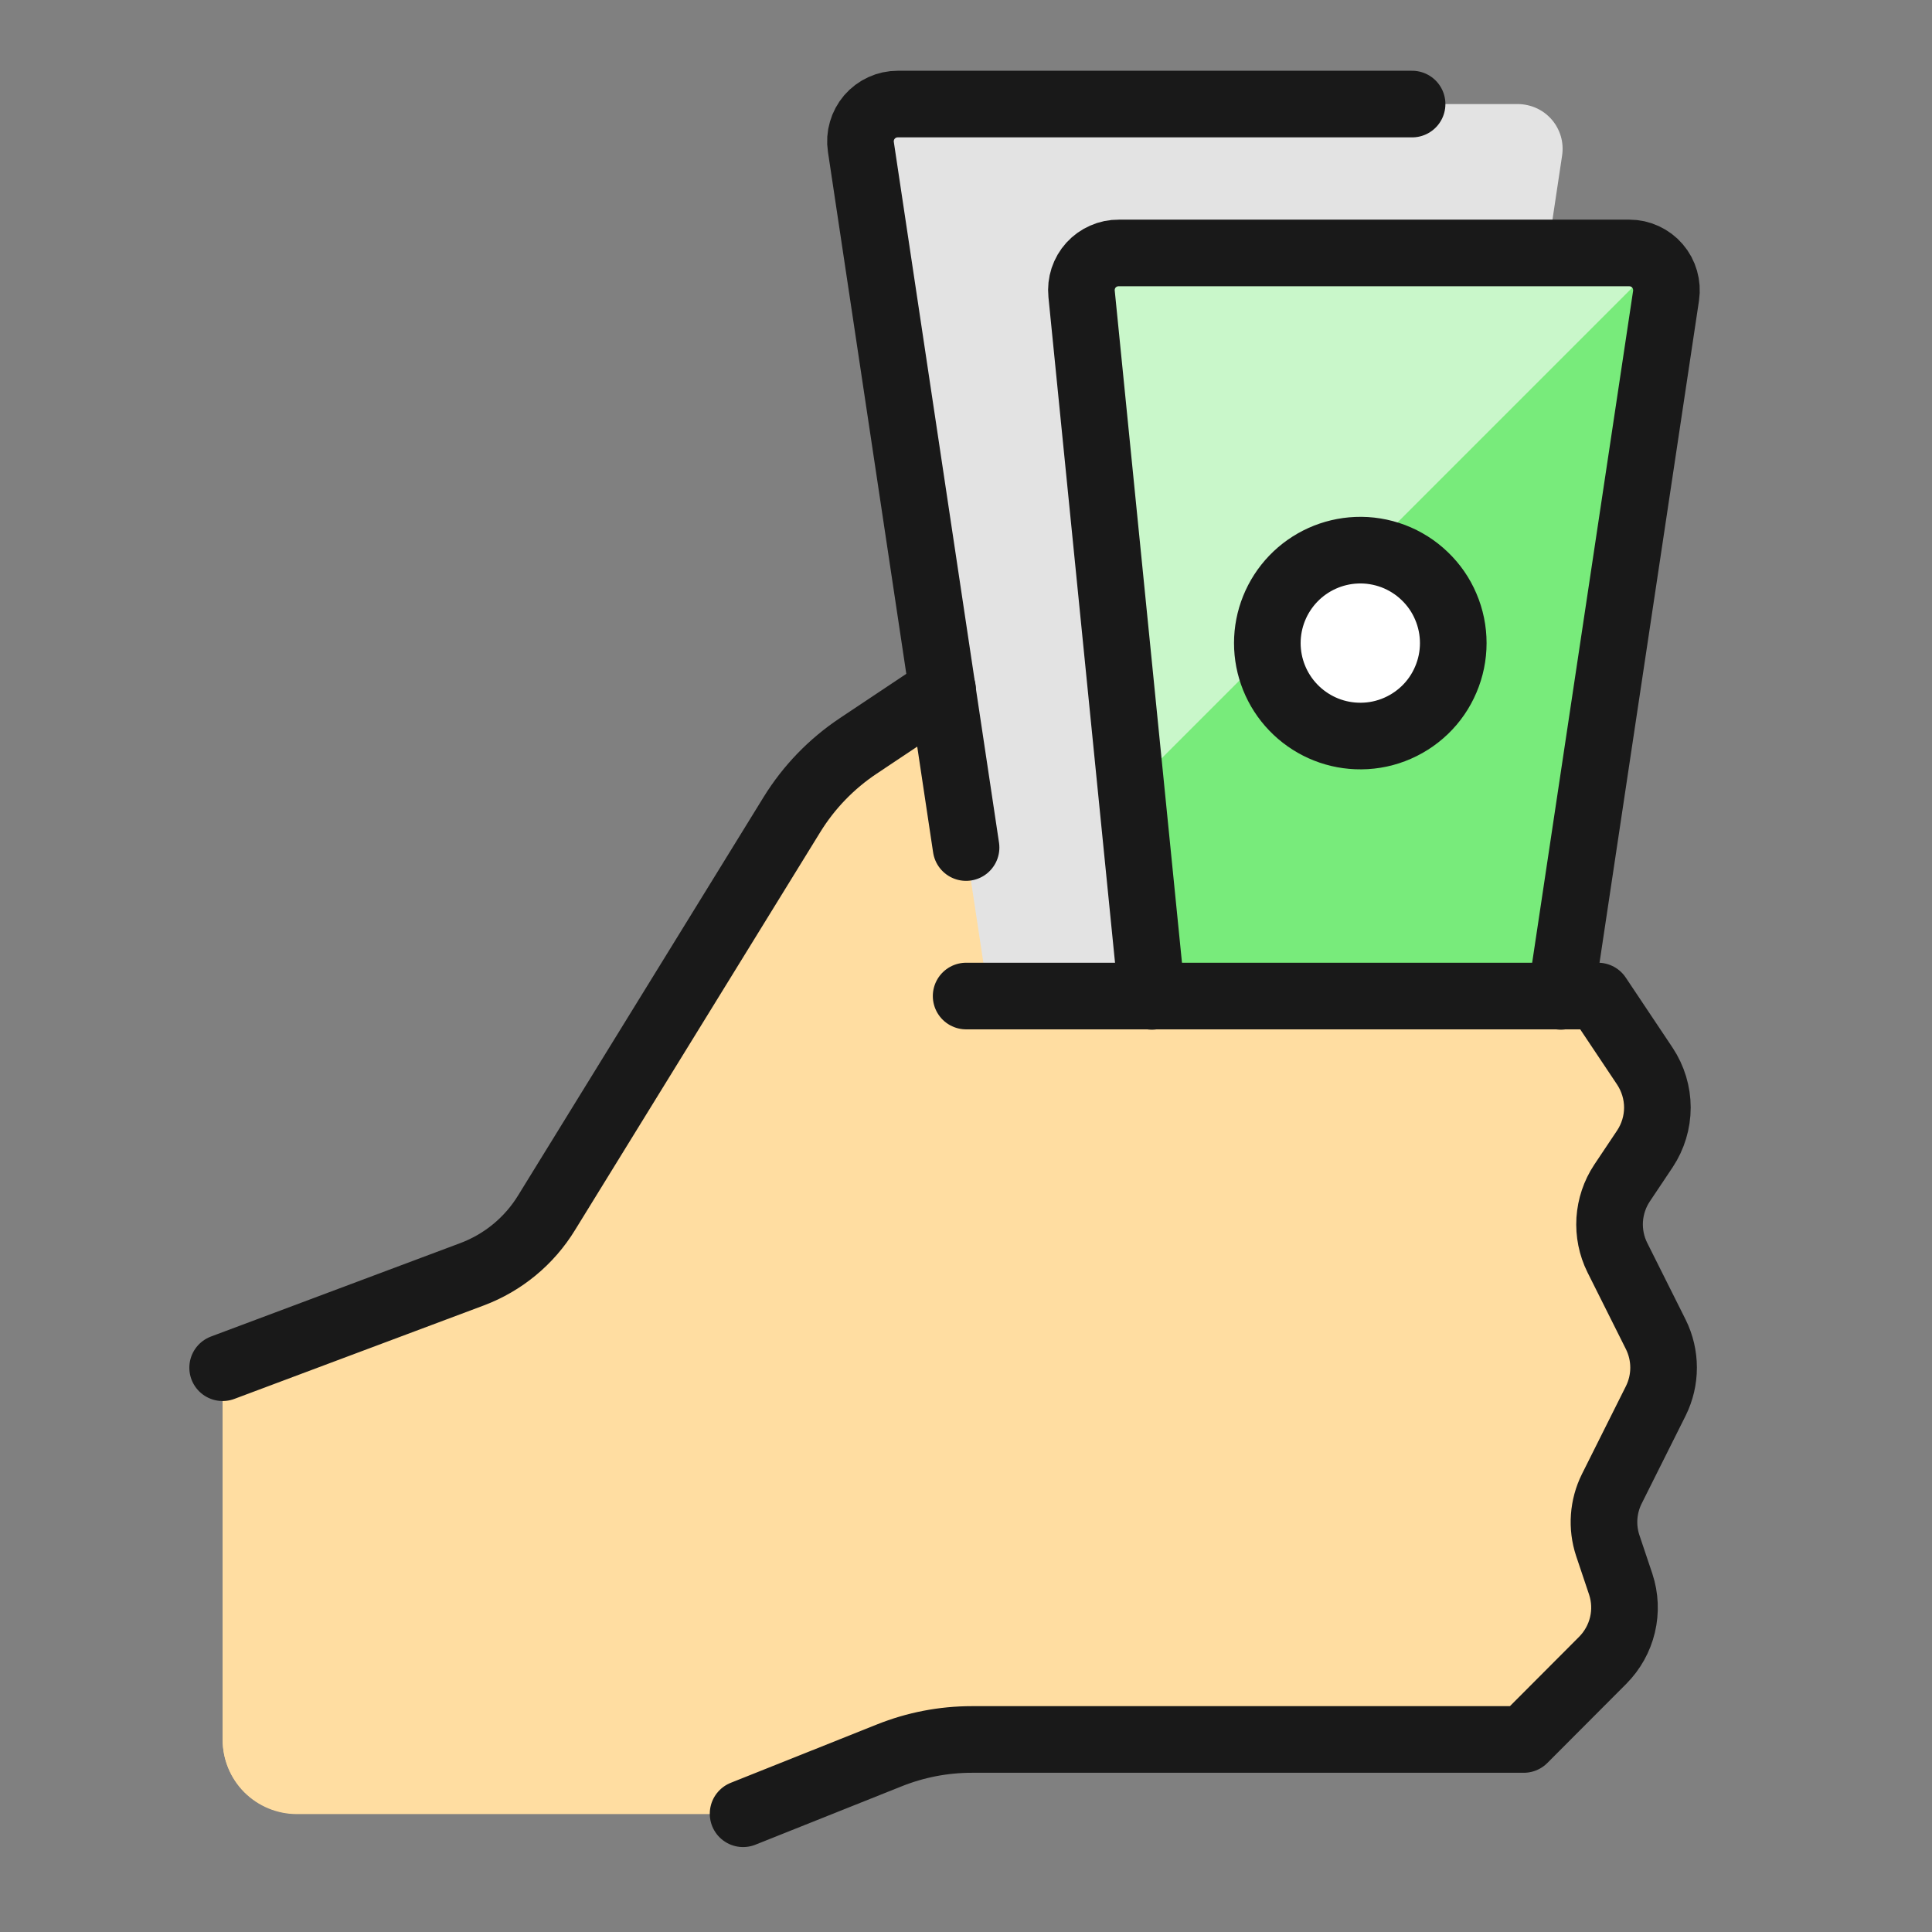 <svg width="29" height="29" viewBox="0 0 29 29" fill="none" xmlns="http://www.w3.org/2000/svg">
<rect x="0" y="0" width="29" height="29" fill="#808080" stroke="none"/>
<path d="M24.853 21.033C24.93 20.878 24.97 20.707 24.97 20.534C24.97 20.361 24.93 20.19 24.853 20.035L24.276 18.881C24.189 18.705 24.15 18.509 24.162 18.314C24.175 18.118 24.238 17.929 24.346 17.765L24.689 17.25C24.811 17.066 24.876 16.851 24.876 16.63C24.876 16.41 24.811 16.194 24.689 16.011L23.986 14.956H14.852L14.149 10.359L12.878 11.204C12.478 11.472 12.14 11.822 11.886 12.233L8.204 18.216C7.945 18.637 7.553 18.96 7.089 19.133L3.342 20.535V26.115C3.342 26.411 3.459 26.695 3.668 26.904C3.878 27.113 4.161 27.23 4.457 27.23H11.154L13.348 26.353C13.743 26.197 14.164 26.116 14.588 26.115H22.871L24.056 24.925C24.202 24.779 24.305 24.594 24.353 24.393C24.4 24.192 24.391 23.981 24.327 23.784L24.132 23.203C24.039 22.922 24.061 22.616 24.192 22.352L24.853 21.033Z" fill="#FFDDA1"/>
<path d="M24.133 23.198C24.125 23.157 24.12 23.117 24.117 23.076C14.933 23.968 7.699 22.064 13.27 10.938L12.878 11.199C12.477 11.466 12.139 11.816 11.886 12.227L8.204 18.209C7.944 18.629 7.552 18.953 7.089 19.126L3.342 20.529V26.109C3.342 26.405 3.459 26.688 3.668 26.898C3.878 27.107 4.161 27.224 4.457 27.224H11.154L13.348 26.347C13.743 26.19 14.164 26.11 14.588 26.109H22.871L24.057 24.919C24.203 24.772 24.305 24.588 24.353 24.386C24.401 24.185 24.392 23.974 24.327 23.778L24.133 23.198Z" fill="#FFDDA1"/>
<path d="M14.837 14.954L12.921 2.299C12.908 2.158 12.939 2.017 13.01 1.895C13.081 1.773 13.189 1.676 13.318 1.619C13.404 1.582 13.497 1.563 13.591 1.562H22.785C22.881 1.563 22.977 1.584 23.064 1.624C23.152 1.664 23.23 1.723 23.293 1.796C23.356 1.869 23.402 1.955 23.429 2.047C23.456 2.14 23.462 2.237 23.448 2.333L21.552 14.952L14.837 14.954Z" fill="#E3E3E3"/>
<path d="M14.501 12.722L12.922 2.204C12.91 2.125 12.915 2.043 12.938 1.966C12.96 1.889 12.999 1.817 13.051 1.756C13.104 1.695 13.169 1.646 13.242 1.613C13.315 1.579 13.395 1.562 13.475 1.562H21.196" stroke="#191919" stroke-linecap="round" stroke-linejoin="round"/>
<path d="M17.29 14.956L16.235 4.411C16.227 4.333 16.236 4.254 16.26 4.18C16.285 4.105 16.324 4.037 16.377 3.979C16.43 3.921 16.494 3.875 16.566 3.844C16.637 3.812 16.715 3.796 16.793 3.797H24.457C24.537 3.797 24.616 3.814 24.689 3.848C24.762 3.882 24.827 3.93 24.879 3.991C24.932 4.052 24.97 4.124 24.992 4.201C25.014 4.278 25.02 4.359 25.008 4.439L23.428 14.956" fill="#78EB7B"/>
<path d="M14.502 14.951H23.987L24.691 16.005C24.812 16.189 24.878 16.404 24.878 16.625C24.878 16.845 24.812 17.061 24.691 17.244L24.346 17.76C24.238 17.923 24.175 18.113 24.162 18.308C24.15 18.504 24.189 18.7 24.276 18.875L24.854 20.03C24.931 20.185 24.971 20.356 24.971 20.529C24.971 20.702 24.931 20.873 24.854 21.028L24.194 22.347C24.062 22.612 24.04 22.918 24.133 23.199L24.328 23.78C24.393 23.977 24.402 24.188 24.354 24.389C24.306 24.591 24.203 24.775 24.057 24.922L22.872 26.11H14.588C14.163 26.11 13.742 26.191 13.346 26.35L11.154 27.225M3.342 20.53L7.089 19.126C7.553 18.951 7.945 18.627 8.204 18.204L11.888 12.226C12.141 11.816 12.48 11.465 12.882 11.197L14.149 10.352" stroke="#191919" stroke-linecap="round" stroke-linejoin="round"/>
<path d="M24.456 3.797H16.791C16.713 3.796 16.635 3.812 16.564 3.844C16.492 3.875 16.428 3.921 16.375 3.979C16.323 4.037 16.283 4.105 16.258 4.18C16.234 4.254 16.225 4.333 16.233 4.411L16.977 11.842L24.849 3.97C24.798 3.916 24.737 3.873 24.669 3.844C24.602 3.814 24.53 3.798 24.456 3.797Z" fill="#C9F7CA"/>
<path d="M17.29 14.956L16.235 4.411C16.227 4.333 16.236 4.254 16.26 4.18C16.285 4.105 16.324 4.037 16.377 3.979C16.43 3.921 16.494 3.875 16.566 3.844C16.637 3.812 16.715 3.796 16.793 3.797H24.457C24.537 3.797 24.616 3.814 24.689 3.848C24.762 3.882 24.827 3.93 24.879 3.991C24.932 4.052 24.97 4.124 24.992 4.201C25.014 4.278 25.02 4.359 25.008 4.439L23.428 14.956" stroke="#191919" stroke-linecap="round" stroke-linejoin="round"/>
<path d="M20.362 11.047C20.55 11.055 20.737 11.025 20.913 10.958C21.089 10.891 21.249 10.79 21.385 10.66C21.521 10.53 21.629 10.373 21.702 10.2C21.776 10.027 21.814 9.841 21.814 9.653C21.814 9.465 21.776 9.279 21.702 9.106C21.629 8.933 21.521 8.777 21.385 8.647C21.249 8.516 21.089 8.415 20.913 8.348C20.737 8.282 20.55 8.251 20.362 8.259C20.002 8.274 19.662 8.427 19.412 8.687C19.163 8.947 19.023 9.293 19.023 9.653C19.023 10.013 19.163 10.36 19.412 10.619C19.662 10.879 20.002 11.033 20.362 11.047Z" fill="white" stroke="#191919" stroke-linecap="round" stroke-linejoin="round"/>
</svg>
